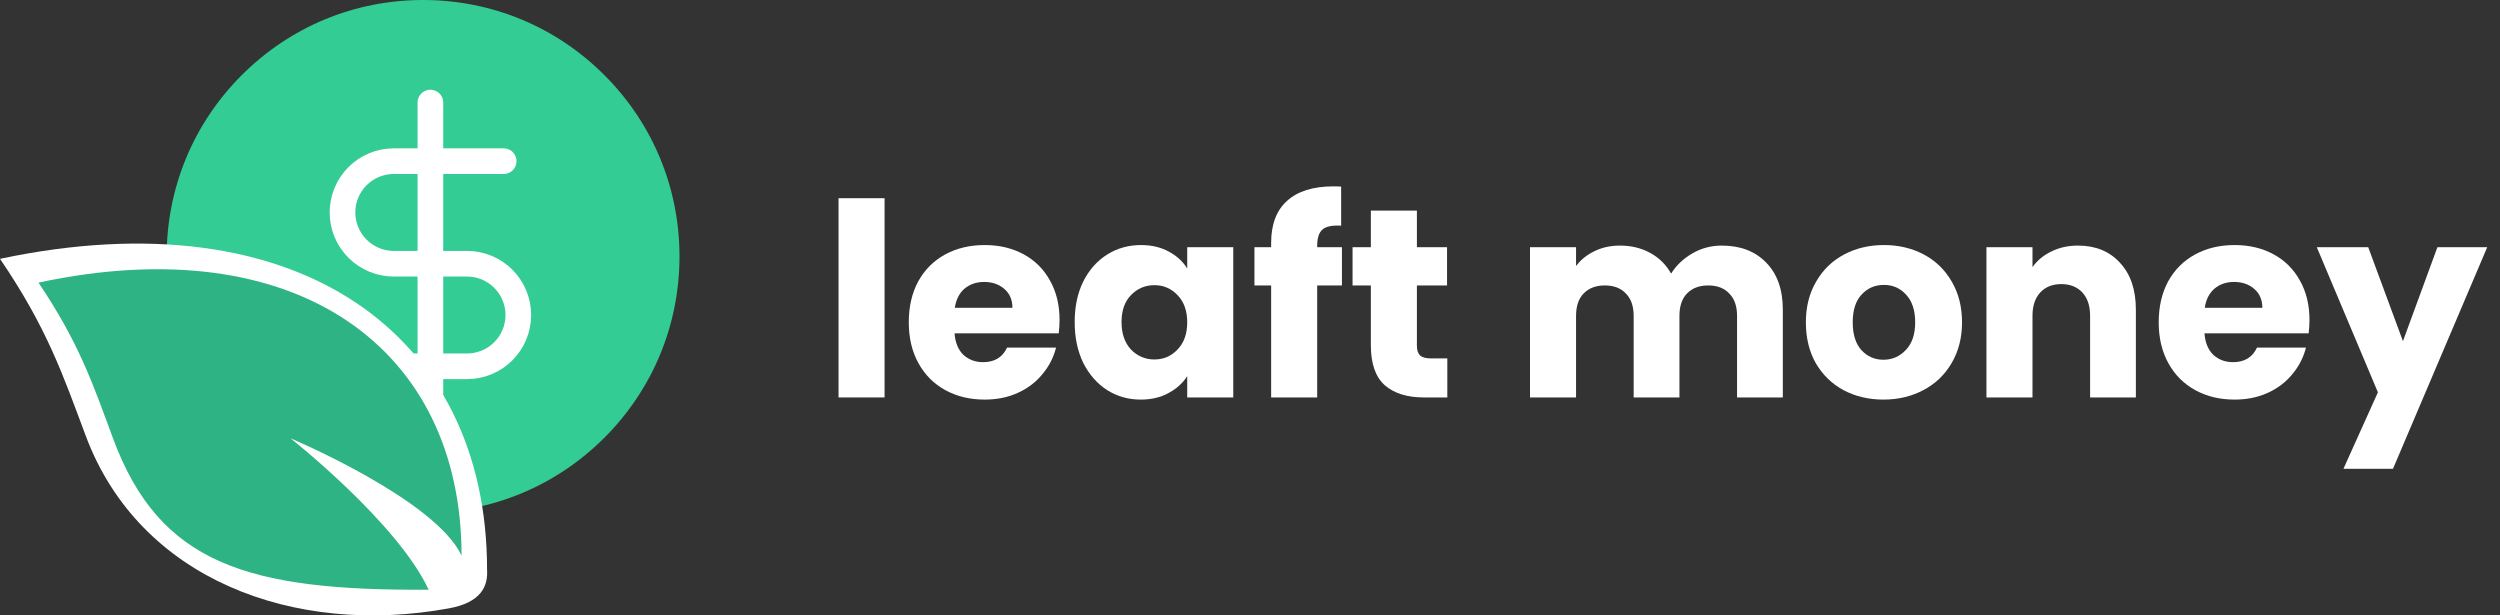 <svg width="195" height="48" viewBox="0 0 195 48" fill="none" xmlns="http://www.w3.org/2000/svg">
<rect x="0" y="0" width="195" height="48" fill="#333333" stroke="none"/>
<path d="M47.142 5.858C43.365 2.08 38.342 0 33 0C27.658 0 22.635 2.08 18.858 5.858C15.08 9.635 13 14.658 13 20C13 25.342 15.08 30.365 18.858 34.142C22.635 37.92 27.658 40 33 40C38.342 40 43.365 37.92 47.142 34.142C50.92 30.365 53 25.342 53 20C53 14.658 50.92 9.635 47.142 5.858Z" fill="#33CC95"/>
<g clip-path="url(#clip0)">
<path d="M33.571 8V33.143" stroke="white" stroke-width="2" stroke-linecap="round" stroke-linejoin="round"/>
<path d="M39.286 12.571H30.714C29.653 12.571 28.636 12.993 27.886 13.743C27.136 14.493 26.714 15.511 26.714 16.571C26.714 17.632 27.136 18.65 27.886 19.4C28.636 20.15 29.653 20.571 30.714 20.571H36.429C37.489 20.571 38.507 20.993 39.257 21.743C40.007 22.493 40.429 23.511 40.429 24.571C40.429 25.632 40.007 26.65 39.257 27.4C38.507 28.15 37.489 28.571 36.429 28.571H26.714" stroke="white" stroke-width="2" stroke-linecap="round" stroke-linejoin="round"/>
</g>
<path d="M0 20.189C23.228 15.268 37.991 26.057 37.991 44.418C38.081 45.732 37.516 46.991 35.038 47.447C22.925 49.674 10.873 45.174 6.693 34.007C4.921 29.275 3.671 25.57 0 20.189Z" fill="white"/>
<path d="M36 43.336C33.948 38.945 22.663 34.188 22.663 34.188C22.663 34.188 31.009 40.771 33.435 45.997C19.311 46.088 12.445 44 8.813 34.188C7.275 30.029 6.189 26.773 3 22.045C23.176 17.721 36 27.202 36 43.336Z" fill="#2EB484"/>
<path d="M68.996 15.46V31H65.406V15.46H68.996Z" fill="white"/>
<path d="M82.645 24.952C82.645 25.288 82.624 25.638 82.582 26.002H74.455C74.511 26.73 74.742 27.29 75.148 27.682C75.568 28.06 76.079 28.249 76.681 28.249C77.577 28.249 78.2 27.871 78.55 27.115H82.372C82.176 27.885 81.819 28.578 81.301 29.194C80.797 29.81 80.16 30.293 79.39 30.643C78.62 30.993 77.759 31.168 76.807 31.168C75.659 31.168 74.637 30.923 73.741 30.433C72.845 29.943 72.145 29.243 71.641 28.333C71.137 27.423 70.885 26.359 70.885 25.141C70.885 23.923 71.13 22.859 71.62 21.949C72.124 21.039 72.824 20.339 73.72 19.849C74.616 19.359 75.645 19.114 76.807 19.114C77.941 19.114 78.949 19.352 79.831 19.828C80.713 20.304 81.399 20.983 81.889 21.865C82.393 22.747 82.645 23.776 82.645 24.952ZM78.97 24.007C78.97 23.391 78.76 22.901 78.34 22.537C77.92 22.173 77.395 21.991 76.765 21.991C76.163 21.991 75.652 22.166 75.232 22.516C74.826 22.866 74.574 23.363 74.476 24.007H78.97Z" fill="white"/>
<path d="M83.825 25.12C83.825 23.916 84.049 22.859 84.497 21.949C84.959 21.039 85.582 20.339 86.366 19.849C87.15 19.359 88.025 19.114 88.991 19.114C89.817 19.114 90.538 19.282 91.154 19.618C91.784 19.954 92.267 20.395 92.603 20.941V19.282H96.194V31H92.603V29.341C92.253 29.887 91.763 30.328 91.133 30.664C90.517 31 89.796 31.168 88.97 31.168C88.018 31.168 87.15 30.923 86.366 30.433C85.582 29.929 84.959 29.222 84.497 28.312C84.049 27.388 83.825 26.324 83.825 25.12ZM92.603 25.141C92.603 24.245 92.351 23.538 91.847 23.02C91.357 22.502 90.755 22.243 90.041 22.243C89.327 22.243 88.718 22.502 88.214 23.02C87.724 23.524 87.479 24.224 87.479 25.12C87.479 26.016 87.724 26.73 88.214 27.262C88.718 27.78 89.327 28.039 90.041 28.039C90.755 28.039 91.357 27.78 91.847 27.262C92.351 26.744 92.603 26.037 92.603 25.141Z" fill="white"/>
<path d="M104.672 22.264H102.74V31H99.149V22.264H97.847V19.282H99.149V18.946C99.149 17.504 99.562 16.412 100.388 15.67C101.214 14.914 102.425 14.536 104.021 14.536C104.287 14.536 104.483 14.543 104.609 14.557V17.602C103.923 17.56 103.44 17.658 103.16 17.896C102.88 18.134 102.74 18.561 102.74 19.177V19.282H104.672V22.264Z" fill="white"/>
<path d="M112.891 27.955V31H111.064C109.762 31 108.747 30.685 108.019 30.055C107.291 29.411 106.927 28.368 106.927 26.926V22.264H105.499V19.282H106.927V16.426H110.518V19.282H112.87V22.264H110.518V26.968C110.518 27.318 110.602 27.57 110.77 27.724C110.938 27.878 111.218 27.955 111.61 27.955H112.891Z" fill="white"/>
<path d="M134.293 19.156C135.749 19.156 136.904 19.597 137.758 20.479C138.626 21.361 139.06 22.586 139.06 24.154V31H135.49V24.637C135.49 23.881 135.287 23.3 134.881 22.894C134.489 22.474 133.943 22.264 133.243 22.264C132.543 22.264 131.99 22.474 131.584 22.894C131.192 23.3 130.996 23.881 130.996 24.637V31H127.426V24.637C127.426 23.881 127.223 23.3 126.817 22.894C126.425 22.474 125.879 22.264 125.179 22.264C124.479 22.264 123.926 22.474 123.52 22.894C123.128 23.3 122.932 23.881 122.932 24.637V31H119.341V19.282H122.932V20.752C123.296 20.262 123.772 19.877 124.36 19.597C124.948 19.303 125.613 19.156 126.355 19.156C127.237 19.156 128.021 19.345 128.707 19.723C129.407 20.101 129.953 20.64 130.345 21.34C130.751 20.696 131.304 20.171 132.004 19.765C132.704 19.359 133.467 19.156 134.293 19.156Z" fill="white"/>
<path d="M146.906 31.168C145.758 31.168 144.722 30.923 143.798 30.433C142.888 29.943 142.167 29.243 141.635 28.333C141.117 27.423 140.858 26.359 140.858 25.141C140.858 23.937 141.124 22.88 141.656 21.97C142.188 21.046 142.916 20.339 143.84 19.849C144.764 19.359 145.8 19.114 146.948 19.114C148.096 19.114 149.132 19.359 150.056 19.849C150.98 20.339 151.708 21.046 152.24 21.97C152.772 22.88 153.038 23.937 153.038 25.141C153.038 26.345 152.765 27.409 152.219 28.333C151.687 29.243 150.952 29.943 150.014 30.433C149.09 30.923 148.054 31.168 146.906 31.168ZM146.906 28.06C147.592 28.06 148.173 27.808 148.649 27.304C149.139 26.8 149.384 26.079 149.384 25.141C149.384 24.203 149.146 23.482 148.67 22.978C148.208 22.474 147.634 22.222 146.948 22.222C146.248 22.222 145.667 22.474 145.205 22.978C144.743 23.468 144.512 24.189 144.512 25.141C144.512 26.079 144.736 26.8 145.184 27.304C145.646 27.808 146.22 28.06 146.906 28.06Z" fill="white"/>
<path d="M162.083 19.156C163.455 19.156 164.547 19.604 165.359 20.5C166.185 21.382 166.598 22.6 166.598 24.154V31H163.028V24.637C163.028 23.853 162.825 23.244 162.419 22.81C162.013 22.376 161.467 22.159 160.781 22.159C160.095 22.159 159.549 22.376 159.143 22.81C158.737 23.244 158.534 23.853 158.534 24.637V31H154.943V19.282H158.534V20.836C158.898 20.318 159.388 19.912 160.004 19.618C160.62 19.31 161.313 19.156 162.083 19.156Z" fill="white"/>
<path d="M180.139 24.952C180.139 25.288 180.118 25.638 180.076 26.002H171.949C172.005 26.73 172.236 27.29 172.642 27.682C173.062 28.06 173.573 28.249 174.175 28.249C175.071 28.249 175.694 27.871 176.044 27.115H179.866C179.67 27.885 179.313 28.578 178.795 29.194C178.291 29.81 177.654 30.293 176.884 30.643C176.114 30.993 175.253 31.168 174.301 31.168C173.153 31.168 172.131 30.923 171.235 30.433C170.339 29.943 169.639 29.243 169.135 28.333C168.631 27.423 168.379 26.359 168.379 25.141C168.379 23.923 168.624 22.859 169.114 21.949C169.618 21.039 170.318 20.339 171.214 19.849C172.11 19.359 173.139 19.114 174.301 19.114C175.435 19.114 176.443 19.352 177.325 19.828C178.207 20.304 178.893 20.983 179.383 21.865C179.887 22.747 180.139 23.776 180.139 24.952ZM176.464 24.007C176.464 23.391 176.254 22.901 175.834 22.537C175.414 22.173 174.889 21.991 174.259 21.991C173.657 21.991 173.146 22.166 172.726 22.516C172.32 22.866 172.068 23.363 171.97 24.007H176.464Z" fill="white"/>
<path d="M194.003 19.282L186.653 36.565H182.789L185.477 30.601L180.71 19.282H184.721L187.43 26.611L190.118 19.282H194.003Z" fill="white"/>
<defs>
<clipPath id="clip0">
<rect width="27.429" height="27.429" fill="white" transform="translate(19.857 6.857)"/>
</clipPath>
</defs>
</svg>

